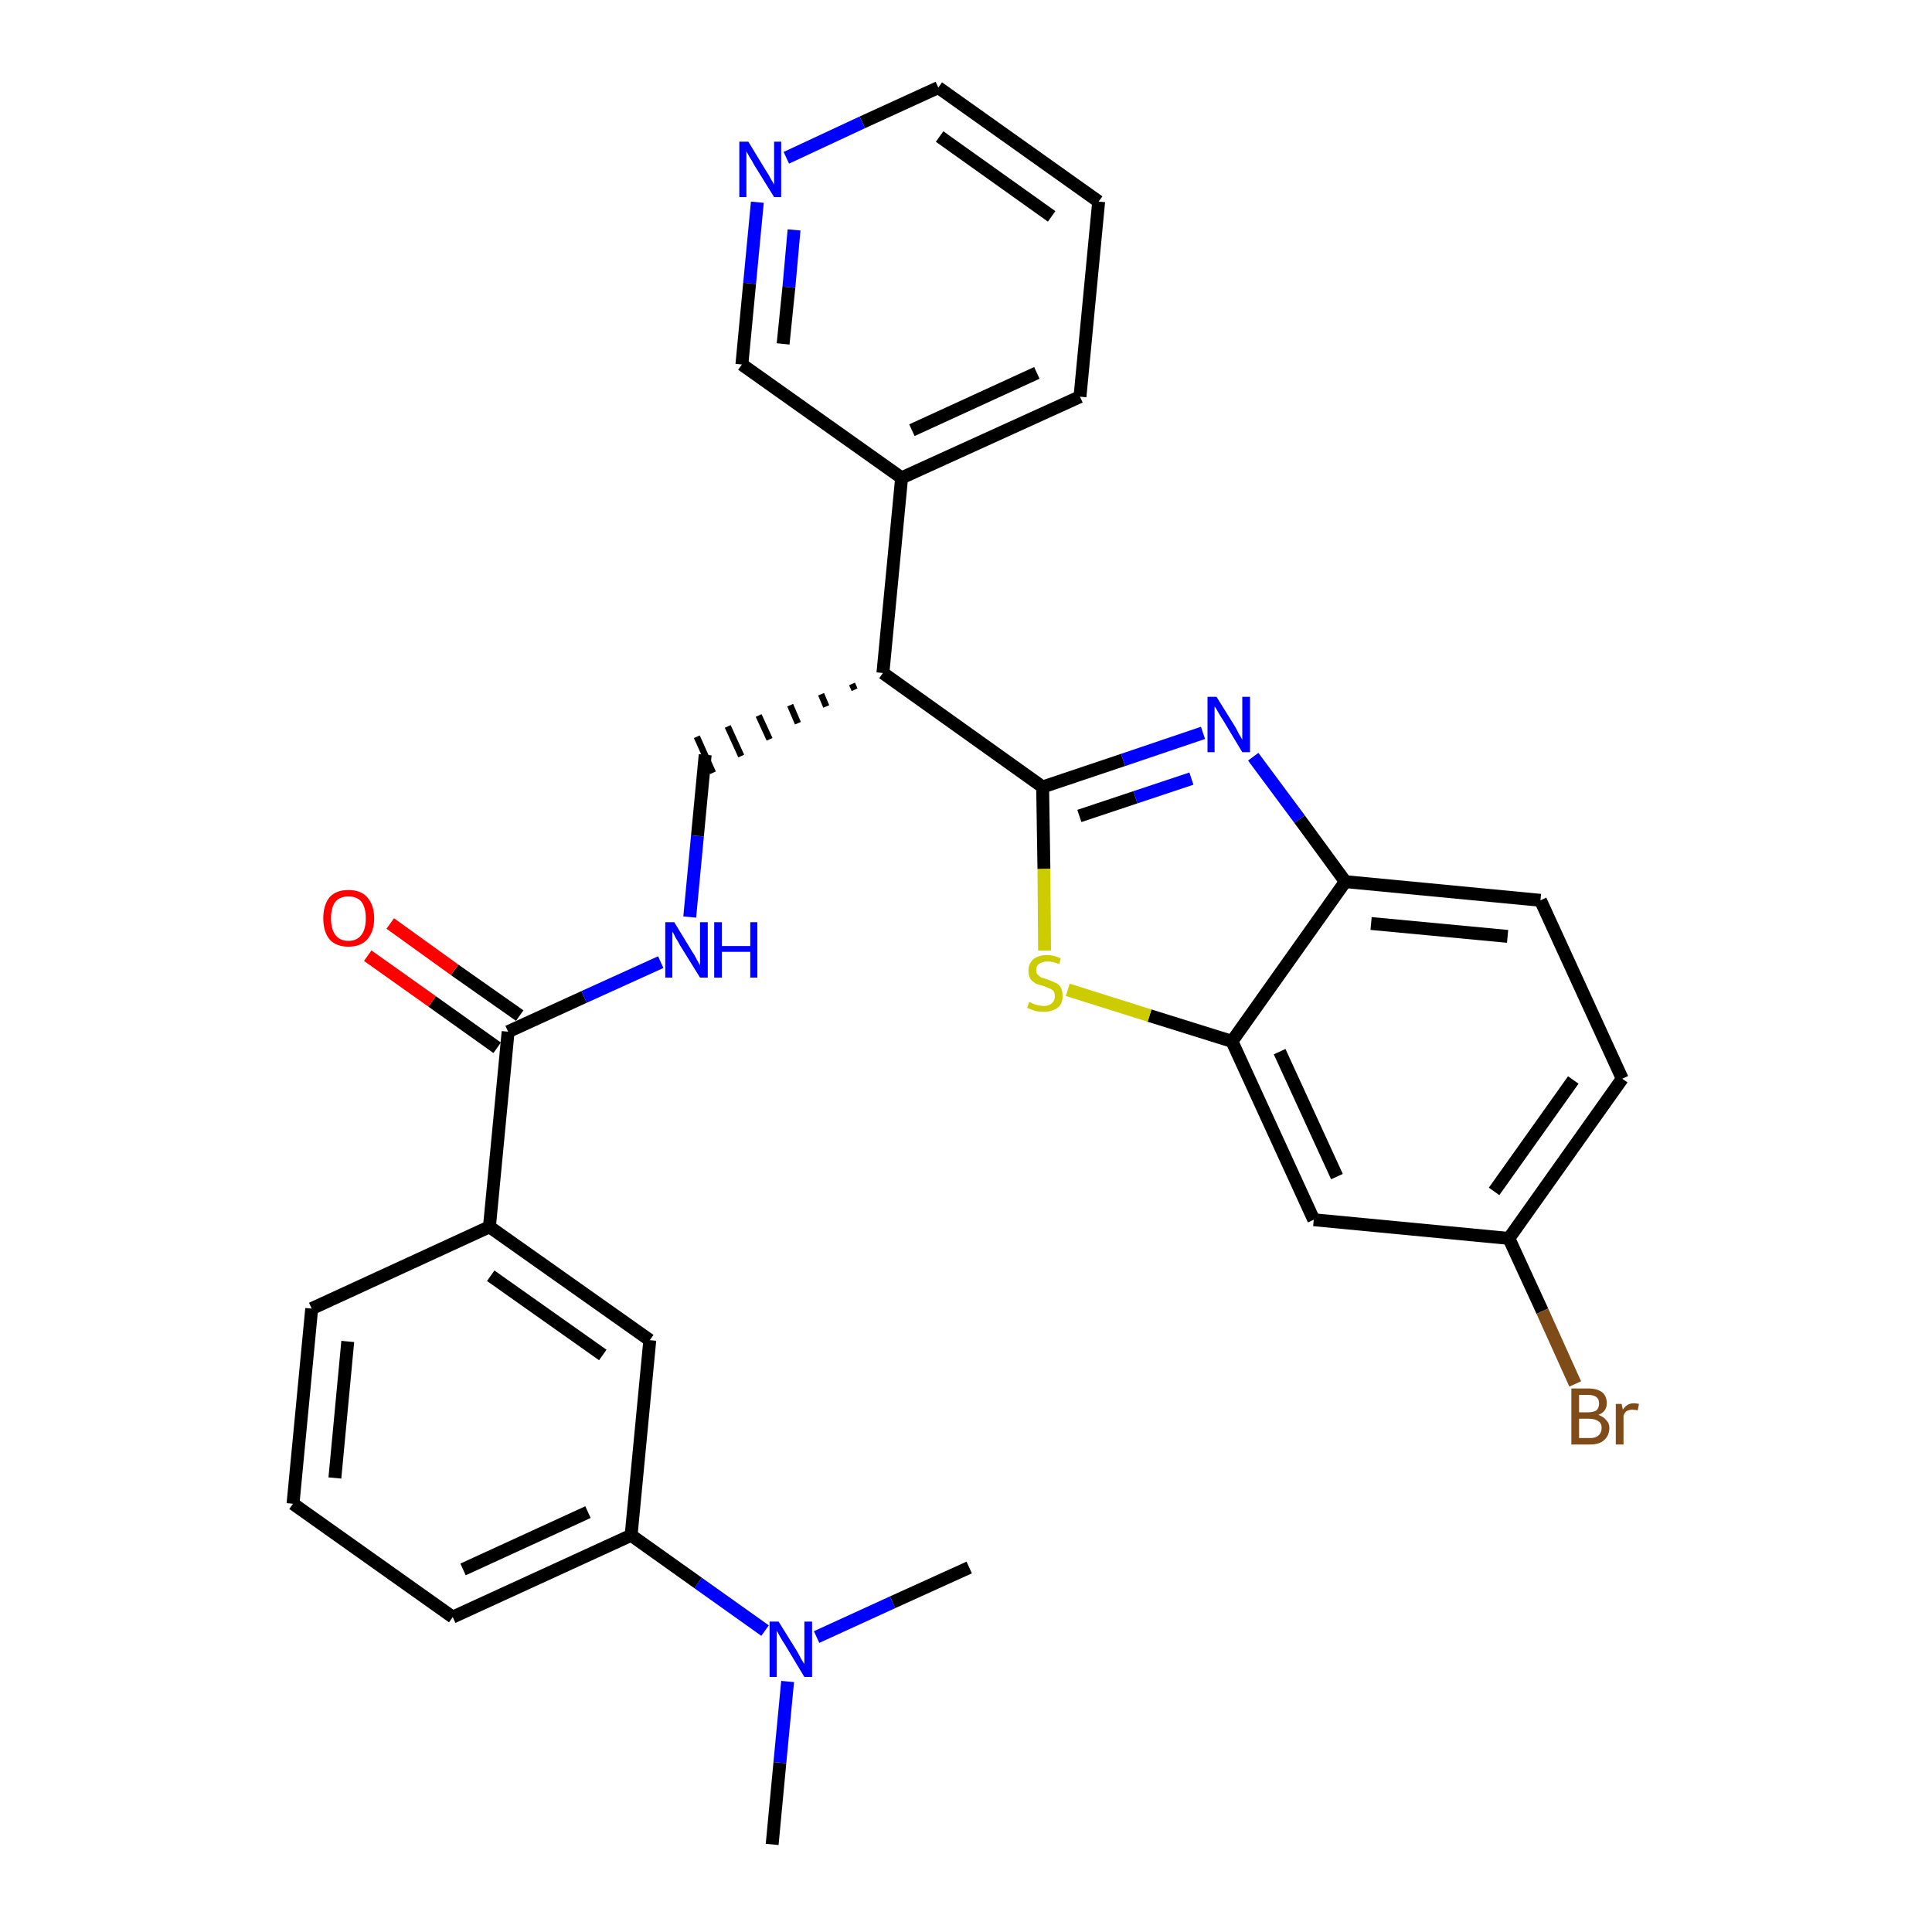 <?xml version='1.0' encoding='iso-8859-1'?>
<svg version='1.1' baseProfile='full'
              xmlns='http://www.w3.org/2000/svg'
                      xmlns:rdkit='http://www.rdkit.org/xml'
                      xmlns:xlink='http://www.w3.org/1999/xlink'
                  xml:space='preserve'
width='300px' height='300px' viewBox='0 0 300 300'>
<!-- END OF HEADER -->
<path class='bond-0 atom-0 atom-1' d='M 119.9,286.4 L 121.1,273.7' style='fill:none;fill-rule:evenodd;stroke:#000000;stroke-width:2.0px;stroke-linecap:butt;stroke-linejoin:miter;stroke-opacity:1' />
<path class='bond-0 atom-0 atom-1' d='M 121.1,273.7 L 122.3,261.1' style='fill:none;fill-rule:evenodd;stroke:#0000FF;stroke-width:2.0px;stroke-linecap:butt;stroke-linejoin:miter;stroke-opacity:1' />
<path class='bond-1 atom-1 atom-2' d='M 126.8,254.2 L 138.6,248.8' style='fill:none;fill-rule:evenodd;stroke:#0000FF;stroke-width:2.0px;stroke-linecap:butt;stroke-linejoin:miter;stroke-opacity:1' />
<path class='bond-1 atom-1 atom-2' d='M 138.6,248.8 L 150.5,243.4' style='fill:none;fill-rule:evenodd;stroke:#000000;stroke-width:2.0px;stroke-linecap:butt;stroke-linejoin:miter;stroke-opacity:1' />
<path class='bond-2 atom-1 atom-3' d='M 118.8,253.2 L 108.4,245.8' style='fill:none;fill-rule:evenodd;stroke:#0000FF;stroke-width:2.0px;stroke-linecap:butt;stroke-linejoin:miter;stroke-opacity:1' />
<path class='bond-2 atom-1 atom-3' d='M 108.4,245.8 L 98.0,238.4' style='fill:none;fill-rule:evenodd;stroke:#000000;stroke-width:2.0px;stroke-linecap:butt;stroke-linejoin:miter;stroke-opacity:1' />
<path class='bond-3 atom-3 atom-4' d='M 98.0,238.4 L 70.3,251.1' style='fill:none;fill-rule:evenodd;stroke:#000000;stroke-width:2.0px;stroke-linecap:butt;stroke-linejoin:miter;stroke-opacity:1' />
<path class='bond-3 atom-3 atom-4' d='M 91.3,234.8 L 71.9,243.7' style='fill:none;fill-rule:evenodd;stroke:#000000;stroke-width:2.0px;stroke-linecap:butt;stroke-linejoin:miter;stroke-opacity:1' />
<path class='bond-29 atom-29 atom-3' d='M 100.9,208.1 L 98.0,238.4' style='fill:none;fill-rule:evenodd;stroke:#000000;stroke-width:2.0px;stroke-linecap:butt;stroke-linejoin:miter;stroke-opacity:1' />
<path class='bond-4 atom-4 atom-5' d='M 70.3,251.1 L 45.5,233.5' style='fill:none;fill-rule:evenodd;stroke:#000000;stroke-width:2.0px;stroke-linecap:butt;stroke-linejoin:miter;stroke-opacity:1' />
<path class='bond-5 atom-5 atom-6' d='M 45.5,233.5 L 48.4,203.2' style='fill:none;fill-rule:evenodd;stroke:#000000;stroke-width:2.0px;stroke-linecap:butt;stroke-linejoin:miter;stroke-opacity:1' />
<path class='bond-5 atom-5 atom-6' d='M 52.0,229.5 L 54.0,208.3' style='fill:none;fill-rule:evenodd;stroke:#000000;stroke-width:2.0px;stroke-linecap:butt;stroke-linejoin:miter;stroke-opacity:1' />
<path class='bond-6 atom-6 atom-7' d='M 48.4,203.2 L 76.0,190.5' style='fill:none;fill-rule:evenodd;stroke:#000000;stroke-width:2.0px;stroke-linecap:butt;stroke-linejoin:miter;stroke-opacity:1' />
<path class='bond-7 atom-7 atom-8' d='M 76.0,190.5 L 78.9,160.2' style='fill:none;fill-rule:evenodd;stroke:#000000;stroke-width:2.0px;stroke-linecap:butt;stroke-linejoin:miter;stroke-opacity:1' />
<path class='bond-28 atom-7 atom-29' d='M 76.0,190.5 L 100.9,208.1' style='fill:none;fill-rule:evenodd;stroke:#000000;stroke-width:2.0px;stroke-linecap:butt;stroke-linejoin:miter;stroke-opacity:1' />
<path class='bond-28 atom-7 atom-29' d='M 76.2,198.1 L 93.6,210.4' style='fill:none;fill-rule:evenodd;stroke:#000000;stroke-width:2.0px;stroke-linecap:butt;stroke-linejoin:miter;stroke-opacity:1' />
<path class='bond-8 atom-8 atom-9' d='M 80.7,157.7 L 70.6,150.6' style='fill:none;fill-rule:evenodd;stroke:#000000;stroke-width:2.0px;stroke-linecap:butt;stroke-linejoin:miter;stroke-opacity:1' />
<path class='bond-8 atom-8 atom-9' d='M 70.6,150.6 L 60.6,143.4' style='fill:none;fill-rule:evenodd;stroke:#FF0000;stroke-width:2.0px;stroke-linecap:butt;stroke-linejoin:miter;stroke-opacity:1' />
<path class='bond-8 atom-8 atom-9' d='M 77.2,162.7 L 67.1,155.5' style='fill:none;fill-rule:evenodd;stroke:#000000;stroke-width:2.0px;stroke-linecap:butt;stroke-linejoin:miter;stroke-opacity:1' />
<path class='bond-8 atom-8 atom-9' d='M 67.1,155.5 L 57.1,148.4' style='fill:none;fill-rule:evenodd;stroke:#FF0000;stroke-width:2.0px;stroke-linecap:butt;stroke-linejoin:miter;stroke-opacity:1' />
<path class='bond-9 atom-8 atom-10' d='M 78.9,160.2 L 90.7,154.8' style='fill:none;fill-rule:evenodd;stroke:#000000;stroke-width:2.0px;stroke-linecap:butt;stroke-linejoin:miter;stroke-opacity:1' />
<path class='bond-9 atom-8 atom-10' d='M 90.7,154.8 L 102.6,149.4' style='fill:none;fill-rule:evenodd;stroke:#0000FF;stroke-width:2.0px;stroke-linecap:butt;stroke-linejoin:miter;stroke-opacity:1' />
<path class='bond-10 atom-10 atom-11' d='M 107.1,142.4 L 108.3,129.8' style='fill:none;fill-rule:evenodd;stroke:#0000FF;stroke-width:2.0px;stroke-linecap:butt;stroke-linejoin:miter;stroke-opacity:1' />
<path class='bond-10 atom-10 atom-11' d='M 108.3,129.8 L 109.5,117.2' style='fill:none;fill-rule:evenodd;stroke:#000000;stroke-width:2.0px;stroke-linecap:butt;stroke-linejoin:miter;stroke-opacity:1' />
<path class='bond-11 atom-12 atom-11' d='M 132.3,106.2 L 132.7,107.1' style='fill:none;fill-rule:evenodd;stroke:#000000;stroke-width:1.0px;stroke-linecap:butt;stroke-linejoin:miter;stroke-opacity:1' />
<path class='bond-11 atom-12 atom-11' d='M 127.5,107.8 L 128.3,109.7' style='fill:none;fill-rule:evenodd;stroke:#000000;stroke-width:1.0px;stroke-linecap:butt;stroke-linejoin:miter;stroke-opacity:1' />
<path class='bond-11 atom-12 atom-11' d='M 122.7,109.5 L 123.9,112.3' style='fill:none;fill-rule:evenodd;stroke:#000000;stroke-width:1.0px;stroke-linecap:butt;stroke-linejoin:miter;stroke-opacity:1' />
<path class='bond-11 atom-12 atom-11' d='M 117.8,111.1 L 119.5,114.8' style='fill:none;fill-rule:evenodd;stroke:#000000;stroke-width:1.0px;stroke-linecap:butt;stroke-linejoin:miter;stroke-opacity:1' />
<path class='bond-11 atom-12 atom-11' d='M 113.0,112.8 L 115.1,117.4' style='fill:none;fill-rule:evenodd;stroke:#000000;stroke-width:1.0px;stroke-linecap:butt;stroke-linejoin:miter;stroke-opacity:1' />
<path class='bond-11 atom-12 atom-11' d='M 108.2,114.4 L 110.7,120.0' style='fill:none;fill-rule:evenodd;stroke:#000000;stroke-width:1.0px;stroke-linecap:butt;stroke-linejoin:miter;stroke-opacity:1' />
<path class='bond-12 atom-12 atom-13' d='M 137.1,104.5 L 140.0,74.2' style='fill:none;fill-rule:evenodd;stroke:#000000;stroke-width:2.0px;stroke-linecap:butt;stroke-linejoin:miter;stroke-opacity:1' />
<path class='bond-18 atom-12 atom-19' d='M 137.1,104.5 L 161.9,122.2' style='fill:none;fill-rule:evenodd;stroke:#000000;stroke-width:2.0px;stroke-linecap:butt;stroke-linejoin:miter;stroke-opacity:1' />
<path class='bond-13 atom-13 atom-14' d='M 140.0,74.2 L 167.7,61.6' style='fill:none;fill-rule:evenodd;stroke:#000000;stroke-width:2.0px;stroke-linecap:butt;stroke-linejoin:miter;stroke-opacity:1' />
<path class='bond-13 atom-13 atom-14' d='M 141.6,66.8 L 161.0,57.9' style='fill:none;fill-rule:evenodd;stroke:#000000;stroke-width:2.0px;stroke-linecap:butt;stroke-linejoin:miter;stroke-opacity:1' />
<path class='bond-30 atom-18 atom-13' d='M 115.2,56.6 L 140.0,74.2' style='fill:none;fill-rule:evenodd;stroke:#000000;stroke-width:2.0px;stroke-linecap:butt;stroke-linejoin:miter;stroke-opacity:1' />
<path class='bond-14 atom-14 atom-15' d='M 167.7,61.6 L 170.6,31.3' style='fill:none;fill-rule:evenodd;stroke:#000000;stroke-width:2.0px;stroke-linecap:butt;stroke-linejoin:miter;stroke-opacity:1' />
<path class='bond-15 atom-15 atom-16' d='M 170.6,31.3 L 145.7,13.6' style='fill:none;fill-rule:evenodd;stroke:#000000;stroke-width:2.0px;stroke-linecap:butt;stroke-linejoin:miter;stroke-opacity:1' />
<path class='bond-15 atom-15 atom-16' d='M 163.3,33.6 L 145.9,21.2' style='fill:none;fill-rule:evenodd;stroke:#000000;stroke-width:2.0px;stroke-linecap:butt;stroke-linejoin:miter;stroke-opacity:1' />
<path class='bond-16 atom-16 atom-17' d='M 145.7,13.6 L 133.9,19.0' style='fill:none;fill-rule:evenodd;stroke:#000000;stroke-width:2.0px;stroke-linecap:butt;stroke-linejoin:miter;stroke-opacity:1' />
<path class='bond-16 atom-16 atom-17' d='M 133.9,19.0 L 122.1,24.5' style='fill:none;fill-rule:evenodd;stroke:#0000FF;stroke-width:2.0px;stroke-linecap:butt;stroke-linejoin:miter;stroke-opacity:1' />
<path class='bond-17 atom-17 atom-18' d='M 117.6,31.4 L 116.4,44.0' style='fill:none;fill-rule:evenodd;stroke:#0000FF;stroke-width:2.0px;stroke-linecap:butt;stroke-linejoin:miter;stroke-opacity:1' />
<path class='bond-17 atom-17 atom-18' d='M 116.4,44.0 L 115.2,56.6' style='fill:none;fill-rule:evenodd;stroke:#000000;stroke-width:2.0px;stroke-linecap:butt;stroke-linejoin:miter;stroke-opacity:1' />
<path class='bond-17 atom-17 atom-18' d='M 123.3,35.7 L 122.5,44.6' style='fill:none;fill-rule:evenodd;stroke:#0000FF;stroke-width:2.0px;stroke-linecap:butt;stroke-linejoin:miter;stroke-opacity:1' />
<path class='bond-17 atom-17 atom-18' d='M 122.5,44.6 L 121.6,53.4' style='fill:none;fill-rule:evenodd;stroke:#000000;stroke-width:2.0px;stroke-linecap:butt;stroke-linejoin:miter;stroke-opacity:1' />
<path class='bond-19 atom-19 atom-20' d='M 161.9,122.2 L 174.4,118.0' style='fill:none;fill-rule:evenodd;stroke:#000000;stroke-width:2.0px;stroke-linecap:butt;stroke-linejoin:miter;stroke-opacity:1' />
<path class='bond-19 atom-19 atom-20' d='M 174.4,118.0 L 186.8,113.8' style='fill:none;fill-rule:evenodd;stroke:#0000FF;stroke-width:2.0px;stroke-linecap:butt;stroke-linejoin:miter;stroke-opacity:1' />
<path class='bond-19 atom-19 atom-20' d='M 167.6,126.7 L 176.3,123.8' style='fill:none;fill-rule:evenodd;stroke:#000000;stroke-width:2.0px;stroke-linecap:butt;stroke-linejoin:miter;stroke-opacity:1' />
<path class='bond-19 atom-19 atom-20' d='M 176.3,123.8 L 185.0,120.9' style='fill:none;fill-rule:evenodd;stroke:#0000FF;stroke-width:2.0px;stroke-linecap:butt;stroke-linejoin:miter;stroke-opacity:1' />
<path class='bond-31 atom-28 atom-19' d='M 162.2,147.6 L 162.1,134.9' style='fill:none;fill-rule:evenodd;stroke:#CCCC00;stroke-width:2.0px;stroke-linecap:butt;stroke-linejoin:miter;stroke-opacity:1' />
<path class='bond-31 atom-28 atom-19' d='M 162.1,134.9 L 161.9,122.2' style='fill:none;fill-rule:evenodd;stroke:#000000;stroke-width:2.0px;stroke-linecap:butt;stroke-linejoin:miter;stroke-opacity:1' />
<path class='bond-20 atom-20 atom-21' d='M 194.6,117.5 L 201.8,127.2' style='fill:none;fill-rule:evenodd;stroke:#0000FF;stroke-width:2.0px;stroke-linecap:butt;stroke-linejoin:miter;stroke-opacity:1' />
<path class='bond-20 atom-20 atom-21' d='M 201.8,127.2 L 208.9,136.9' style='fill:none;fill-rule:evenodd;stroke:#000000;stroke-width:2.0px;stroke-linecap:butt;stroke-linejoin:miter;stroke-opacity:1' />
<path class='bond-21 atom-21 atom-22' d='M 208.9,136.9 L 239.2,139.8' style='fill:none;fill-rule:evenodd;stroke:#000000;stroke-width:2.0px;stroke-linecap:butt;stroke-linejoin:miter;stroke-opacity:1' />
<path class='bond-21 atom-21 atom-22' d='M 212.9,143.4 L 234.1,145.4' style='fill:none;fill-rule:evenodd;stroke:#000000;stroke-width:2.0px;stroke-linecap:butt;stroke-linejoin:miter;stroke-opacity:1' />
<path class='bond-32 atom-27 atom-21' d='M 191.3,161.7 L 208.9,136.9' style='fill:none;fill-rule:evenodd;stroke:#000000;stroke-width:2.0px;stroke-linecap:butt;stroke-linejoin:miter;stroke-opacity:1' />
<path class='bond-22 atom-22 atom-23' d='M 239.2,139.8 L 251.9,167.5' style='fill:none;fill-rule:evenodd;stroke:#000000;stroke-width:2.0px;stroke-linecap:butt;stroke-linejoin:miter;stroke-opacity:1' />
<path class='bond-23 atom-23 atom-24' d='M 251.9,167.5 L 234.3,192.3' style='fill:none;fill-rule:evenodd;stroke:#000000;stroke-width:2.0px;stroke-linecap:butt;stroke-linejoin:miter;stroke-opacity:1' />
<path class='bond-23 atom-23 atom-24' d='M 244.3,167.7 L 232.0,185.0' style='fill:none;fill-rule:evenodd;stroke:#000000;stroke-width:2.0px;stroke-linecap:butt;stroke-linejoin:miter;stroke-opacity:1' />
<path class='bond-24 atom-24 atom-25' d='M 234.3,192.3 L 239.5,203.6' style='fill:none;fill-rule:evenodd;stroke:#000000;stroke-width:2.0px;stroke-linecap:butt;stroke-linejoin:miter;stroke-opacity:1' />
<path class='bond-24 atom-24 atom-25' d='M 239.5,203.6 L 244.6,214.9' style='fill:none;fill-rule:evenodd;stroke:#7F4C19;stroke-width:2.0px;stroke-linecap:butt;stroke-linejoin:miter;stroke-opacity:1' />
<path class='bond-25 atom-24 atom-26' d='M 234.3,192.3 L 204.0,189.4' style='fill:none;fill-rule:evenodd;stroke:#000000;stroke-width:2.0px;stroke-linecap:butt;stroke-linejoin:miter;stroke-opacity:1' />
<path class='bond-26 atom-26 atom-27' d='M 204.0,189.4 L 191.3,161.7' style='fill:none;fill-rule:evenodd;stroke:#000000;stroke-width:2.0px;stroke-linecap:butt;stroke-linejoin:miter;stroke-opacity:1' />
<path class='bond-26 atom-26 atom-27' d='M 207.6,182.7 L 198.7,163.3' style='fill:none;fill-rule:evenodd;stroke:#000000;stroke-width:2.0px;stroke-linecap:butt;stroke-linejoin:miter;stroke-opacity:1' />
<path class='bond-27 atom-27 atom-28' d='M 191.3,161.7 L 178.5,157.7' style='fill:none;fill-rule:evenodd;stroke:#000000;stroke-width:2.0px;stroke-linecap:butt;stroke-linejoin:miter;stroke-opacity:1' />
<path class='bond-27 atom-27 atom-28' d='M 178.5,157.7 L 165.8,153.7' style='fill:none;fill-rule:evenodd;stroke:#CCCC00;stroke-width:2.0px;stroke-linecap:butt;stroke-linejoin:miter;stroke-opacity:1' />
<path  class='atom-1' d='M 120.9 251.8
L 123.7 256.3
Q 124.0 256.8, 124.4 257.6
Q 124.9 258.4, 124.9 258.4
L 124.9 251.8
L 126.1 251.8
L 126.1 260.4
L 124.9 260.4
L 121.9 255.4
Q 121.5 254.8, 121.1 254.1
Q 120.8 253.5, 120.6 253.2
L 120.6 260.4
L 119.5 260.4
L 119.5 251.8
L 120.9 251.8
' fill='#0000FF'/>
<path  class='atom-9' d='M 50.2 142.6
Q 50.2 140.5, 51.2 139.3
Q 52.2 138.2, 54.1 138.2
Q 56.0 138.2, 57.0 139.3
Q 58.1 140.5, 58.1 142.6
Q 58.1 144.7, 57.0 145.9
Q 56.0 147.0, 54.1 147.0
Q 52.2 147.0, 51.2 145.9
Q 50.2 144.7, 50.2 142.6
M 54.1 146.1
Q 55.4 146.1, 56.1 145.2
Q 56.8 144.3, 56.8 142.6
Q 56.8 140.9, 56.1 140.0
Q 55.4 139.2, 54.1 139.2
Q 52.8 139.2, 52.1 140.0
Q 51.4 140.9, 51.4 142.6
Q 51.4 144.3, 52.1 145.2
Q 52.8 146.1, 54.1 146.1
' fill='#FF0000'/>
<path  class='atom-10' d='M 104.7 143.2
L 107.5 147.8
Q 107.8 148.2, 108.2 149.0
Q 108.7 149.9, 108.7 149.9
L 108.7 143.2
L 109.9 143.2
L 109.9 151.8
L 108.7 151.8
L 105.6 146.8
Q 105.3 146.2, 104.9 145.6
Q 104.6 144.9, 104.4 144.7
L 104.4 151.8
L 103.3 151.8
L 103.3 143.2
L 104.7 143.2
' fill='#0000FF'/>
<path  class='atom-10' d='M 110.9 143.2
L 112.1 143.2
L 112.1 146.9
L 116.5 146.9
L 116.5 143.2
L 117.6 143.2
L 117.6 151.8
L 116.5 151.8
L 116.5 147.8
L 112.1 147.8
L 112.1 151.8
L 110.9 151.8
L 110.9 143.2
' fill='#0000FF'/>
<path  class='atom-17' d='M 116.2 22.0
L 119.0 26.6
Q 119.3 27.0, 119.7 27.8
Q 120.2 28.6, 120.2 28.7
L 120.2 22.0
L 121.3 22.0
L 121.3 30.6
L 120.2 30.6
L 117.1 25.6
Q 116.8 25.0, 116.4 24.4
Q 116.0 23.7, 115.9 23.5
L 115.9 30.6
L 114.8 30.6
L 114.8 22.0
L 116.2 22.0
' fill='#0000FF'/>
<path  class='atom-20' d='M 188.9 108.2
L 191.7 112.7
Q 192.0 113.2, 192.4 114.0
Q 192.9 114.8, 192.9 114.9
L 192.9 108.2
L 194.1 108.2
L 194.1 116.8
L 192.9 116.8
L 189.9 111.8
Q 189.5 111.2, 189.1 110.5
Q 188.8 109.9, 188.6 109.7
L 188.6 116.8
L 187.5 116.8
L 187.5 108.2
L 188.9 108.2
' fill='#0000FF'/>
<path  class='atom-25' d='M 248.2 219.7
Q 249.0 220.0, 249.4 220.5
Q 249.9 221.0, 249.9 221.7
Q 249.9 222.9, 249.1 223.6
Q 248.4 224.3, 246.9 224.3
L 244.0 224.3
L 244.0 215.6
L 246.6 215.6
Q 248.0 215.6, 248.8 216.2
Q 249.5 216.8, 249.5 217.9
Q 249.5 219.2, 248.2 219.7
M 245.2 216.6
L 245.2 219.3
L 246.6 219.3
Q 247.4 219.3, 247.9 219.0
Q 248.3 218.6, 248.3 217.9
Q 248.3 216.6, 246.6 216.6
L 245.2 216.6
M 246.9 223.3
Q 247.8 223.3, 248.2 222.9
Q 248.7 222.5, 248.7 221.7
Q 248.7 221.0, 248.2 220.7
Q 247.7 220.3, 246.7 220.3
L 245.2 220.3
L 245.2 223.3
L 246.9 223.3
' fill='#7F4C19'/>
<path  class='atom-25' d='M 251.8 218.0
L 252.0 218.9
Q 252.6 217.9, 253.7 217.9
Q 254.0 217.9, 254.5 218.0
L 254.3 219.0
Q 253.8 218.9, 253.5 218.9
Q 253.0 218.9, 252.6 219.1
Q 252.3 219.3, 252.1 219.8
L 252.1 224.3
L 250.9 224.3
L 250.9 218.0
L 251.8 218.0
' fill='#7F4C19'/>
<path  class='atom-28' d='M 159.8 155.6
Q 159.9 155.6, 160.3 155.8
Q 160.7 156.0, 161.2 156.1
Q 161.6 156.2, 162.1 156.2
Q 162.9 156.2, 163.3 155.8
Q 163.8 155.4, 163.8 154.7
Q 163.8 154.2, 163.6 153.9
Q 163.3 153.6, 163.0 153.5
Q 162.6 153.3, 162.0 153.1
Q 161.2 152.9, 160.8 152.7
Q 160.3 152.4, 160.0 152.0
Q 159.7 151.5, 159.7 150.7
Q 159.7 149.7, 160.4 149.0
Q 161.2 148.3, 162.6 148.3
Q 163.6 148.3, 164.7 148.8
L 164.5 149.7
Q 163.4 149.3, 162.7 149.3
Q 161.8 149.3, 161.3 149.7
Q 160.9 150.0, 160.9 150.6
Q 160.9 151.1, 161.1 151.3
Q 161.4 151.6, 161.7 151.8
Q 162.1 151.9, 162.7 152.1
Q 163.4 152.4, 163.9 152.6
Q 164.4 152.8, 164.7 153.3
Q 165.0 153.8, 165.0 154.7
Q 165.0 155.9, 164.2 156.5
Q 163.4 157.1, 162.1 157.1
Q 161.3 157.1, 160.8 157.0
Q 160.2 156.8, 159.5 156.5
L 159.8 155.6
' fill='#CCCC00'/>
</svg>
